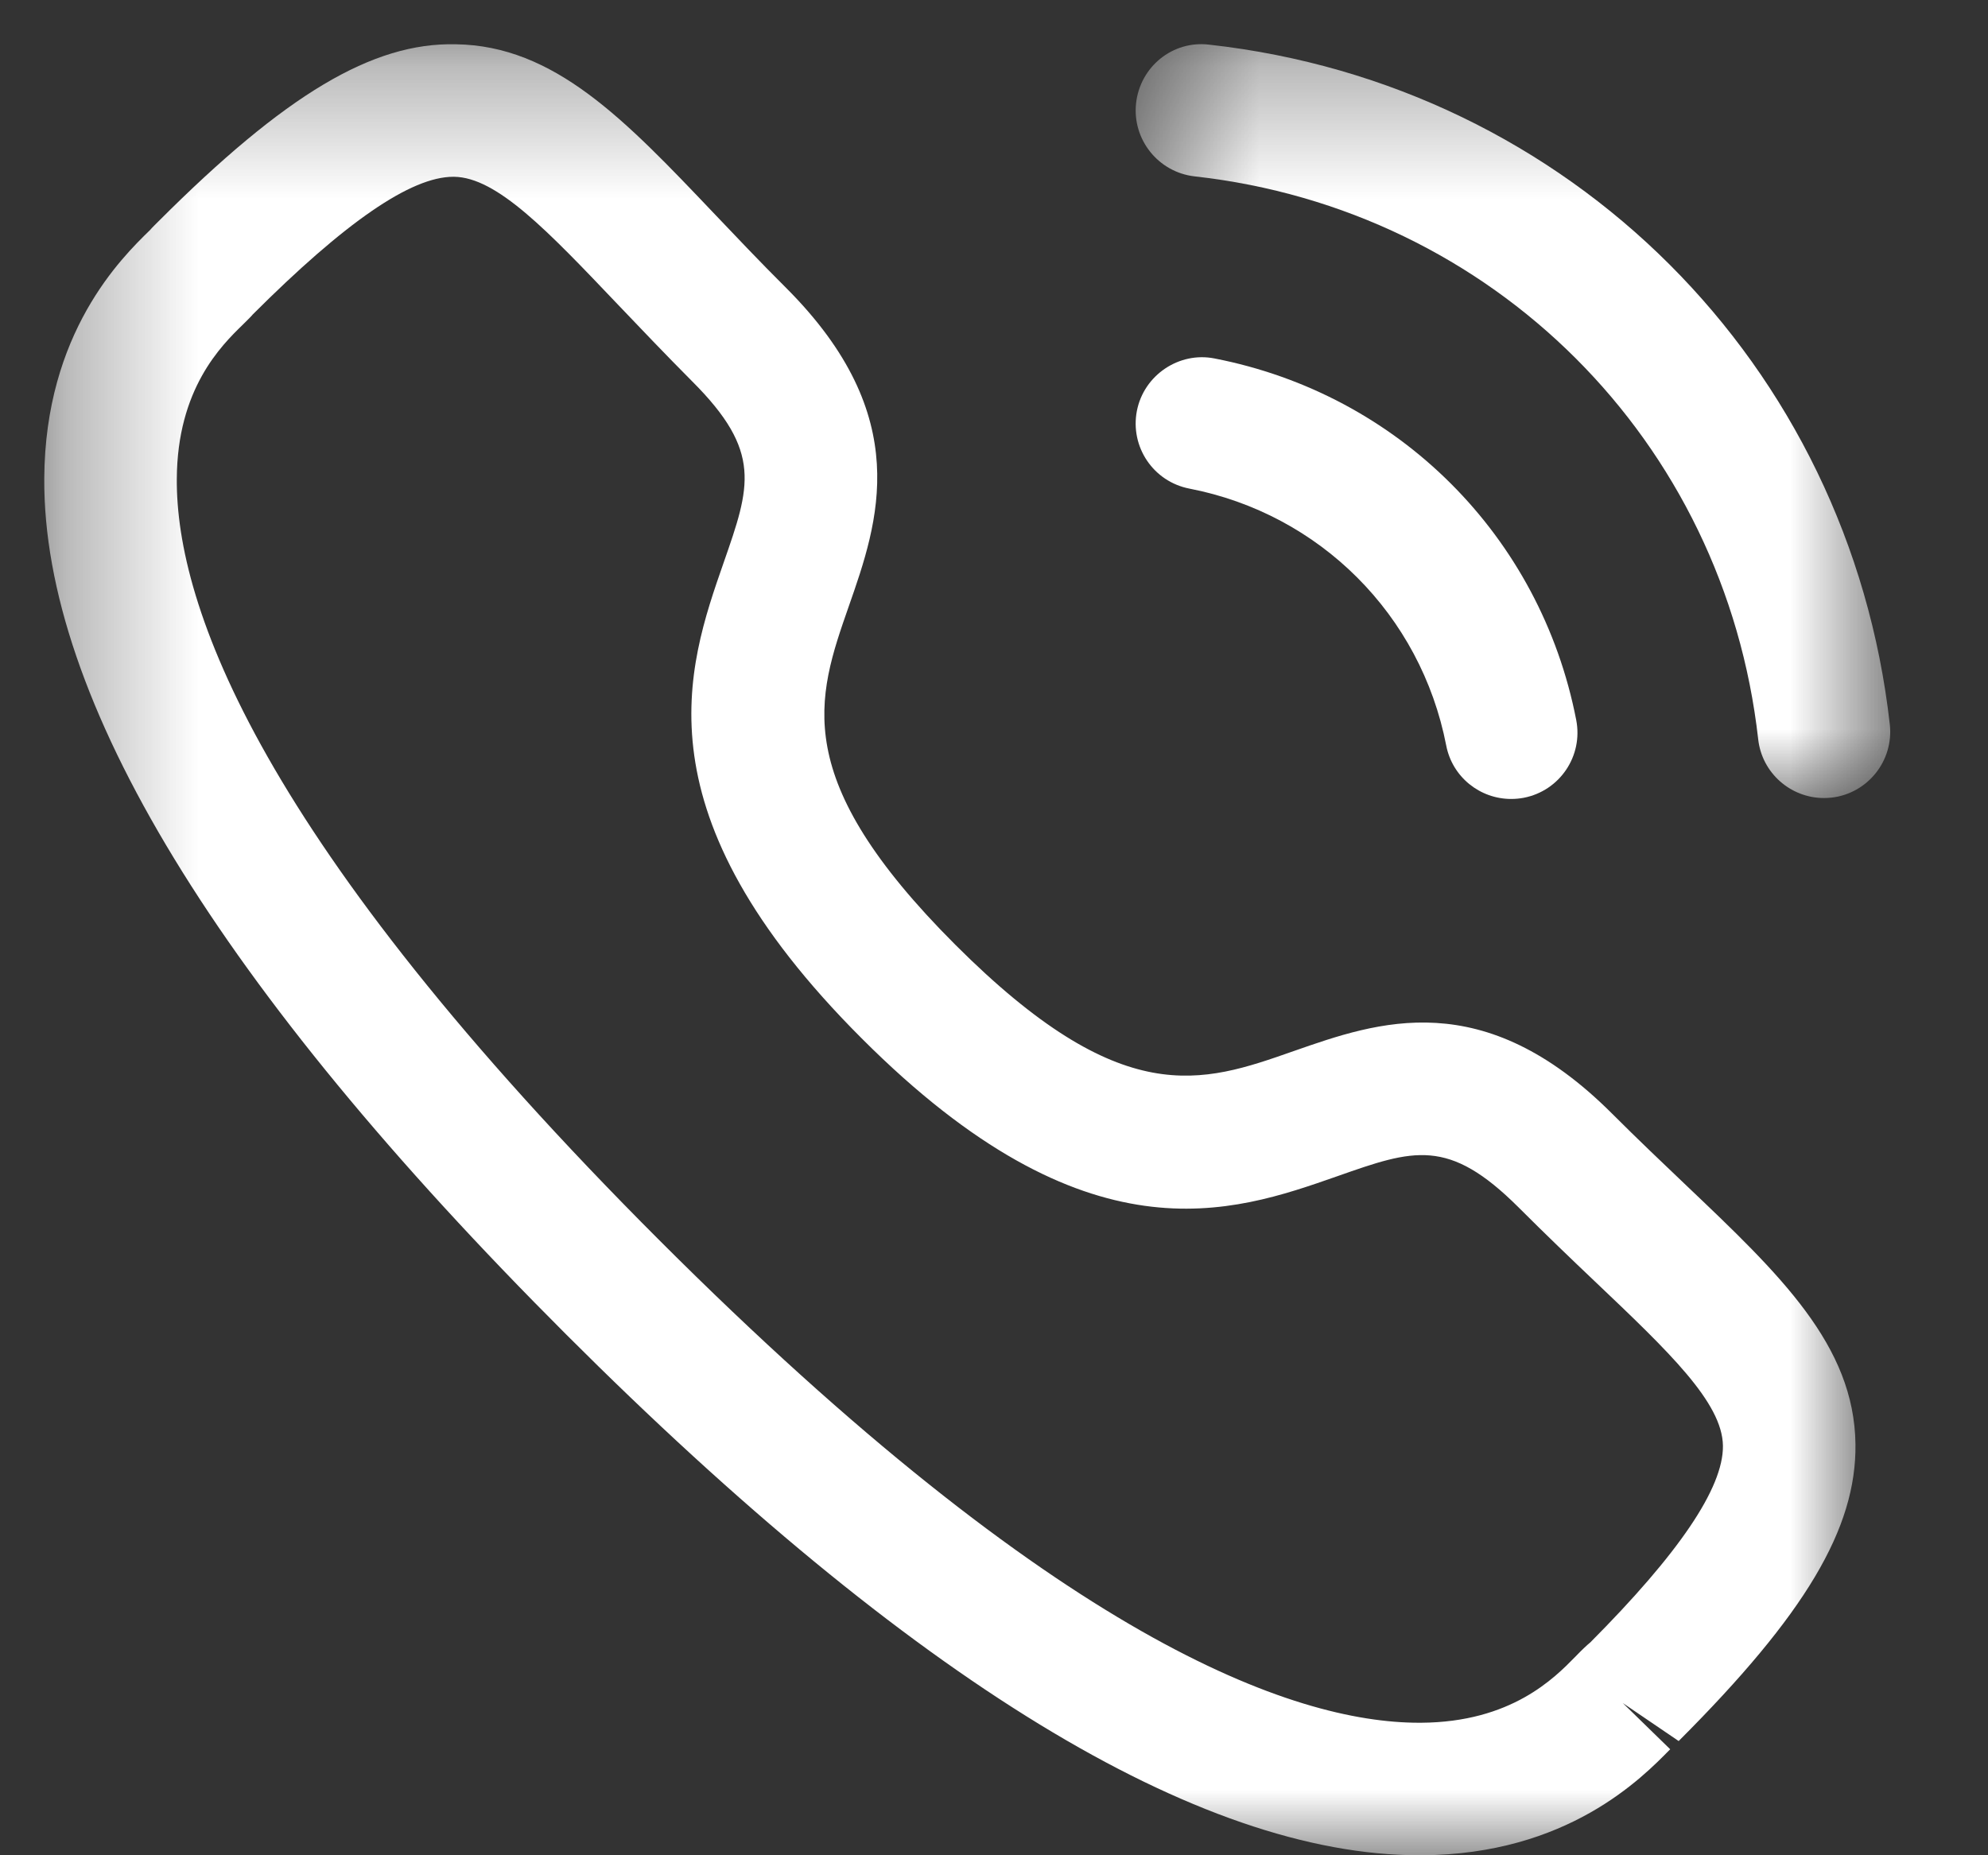 <svg width="15" height="14" viewBox="0 0 15 14" fill="none" xmlns="http://www.w3.org/2000/svg">
<rect x="0" y="0" width="15" height="14" fill="#333333" stroke="none"/>
<g id="Calling">
<g id="Group 3">
<mask id="mask0_109_43" style="mask-type:luminance" maskUnits="userSpaceOnUse" x="8" y="0" width="7" height="7">
<path id="Clip 2" fill-rule="evenodd" clip-rule="evenodd" d="M8.569 0.334H14.262V6.022H8.569V0.334Z" fill="white"/>
</mask>
<g mask="url(#mask0_109_43)">
<path id="Fill 1" fill-rule="evenodd" clip-rule="evenodd" d="M13.762 6.022C13.511 6.022 13.294 5.833 13.266 5.578C13.013 3.327 11.265 1.581 9.014 1.331C8.74 1.3 8.542 1.053 8.572 0.779C8.602 0.505 8.847 0.303 9.124 0.337C11.843 0.639 13.954 2.748 14.259 5.466C14.29 5.741 14.092 5.988 13.819 6.019C13.8 6.021 13.78 6.022 13.762 6.022Z" fill="white"/>
</g>
</g>
<path id="Fill 4" fill-rule="evenodd" clip-rule="evenodd" d="M11.402 6.029C11.167 6.029 10.958 5.864 10.912 5.625C10.72 4.639 9.959 3.878 8.974 3.687C8.702 3.634 8.526 3.372 8.578 3.101C8.631 2.829 8.898 2.652 9.164 2.705C10.552 2.975 11.623 4.045 11.893 5.433C11.946 5.705 11.769 5.967 11.498 6.02C11.466 6.026 11.434 6.029 11.402 6.029Z" fill="white"/>
<g id="Group 8">
<mask id="mask1_109_43" style="mask-type:luminance" maskUnits="userSpaceOnUse" x="0" y="0" width="15" height="15">
<path id="Clip 7" fill-rule="evenodd" clip-rule="evenodd" d="M0.334 0.333H14V14H0.334V0.333Z" fill="white"/>
</mask>
<g mask="url(#mask1_109_43)">
<path id="Fill 6" fill-rule="evenodd" clip-rule="evenodd" d="M1.906 2.374C1.908 2.374 1.874 2.409 1.832 2.45C1.671 2.607 1.337 2.933 1.334 3.615C1.328 4.569 1.956 6.34 4.976 9.36C7.982 12.366 9.751 13 10.708 13H10.722C11.404 12.996 11.729 12.662 11.886 12.502C11.933 12.453 11.972 12.416 11.999 12.394C12.664 11.726 13.004 11.229 13 10.91C12.996 10.584 12.592 10.2 12.032 9.668C11.854 9.499 11.661 9.314 11.457 9.11C10.928 8.583 10.667 8.673 10.09 8.876C9.294 9.155 8.202 9.538 6.502 7.836C4.8 6.135 5.182 5.044 5.46 4.246C5.661 3.67 5.753 3.408 5.224 2.879C5.018 2.672 4.832 2.476 4.66 2.296C4.131 1.74 3.749 1.338 3.426 1.334H3.42C3.101 1.334 2.605 1.675 1.903 2.377C1.905 2.375 1.906 2.374 1.906 2.374ZM10.708 14C9.046 14 6.88 12.678 4.27 10.068C1.648 7.447 0.324 5.274 0.334 3.61C0.34 2.51 0.916 1.946 1.133 1.735C1.144 1.721 1.183 1.683 1.196 1.67C2.153 0.713 2.81 0.32 3.438 0.334C4.183 0.344 4.714 0.902 5.385 1.608C5.551 1.782 5.73 1.972 5.931 2.172C6.904 3.145 6.627 3.939 6.404 4.576C6.161 5.272 5.951 5.872 7.208 7.129C8.466 8.386 9.065 8.176 9.76 7.932C10.398 7.709 11.19 7.43 12.164 8.404C12.362 8.602 12.549 8.779 12.722 8.944C13.431 9.618 13.991 10.151 14 10.898C14.008 11.534 13.621 12.183 12.666 13.138L12.244 12.851L12.602 13.2C12.39 13.416 11.828 13.994 10.728 14H10.708Z" fill="white"/>
</g>
</g>
</g>
</svg>

